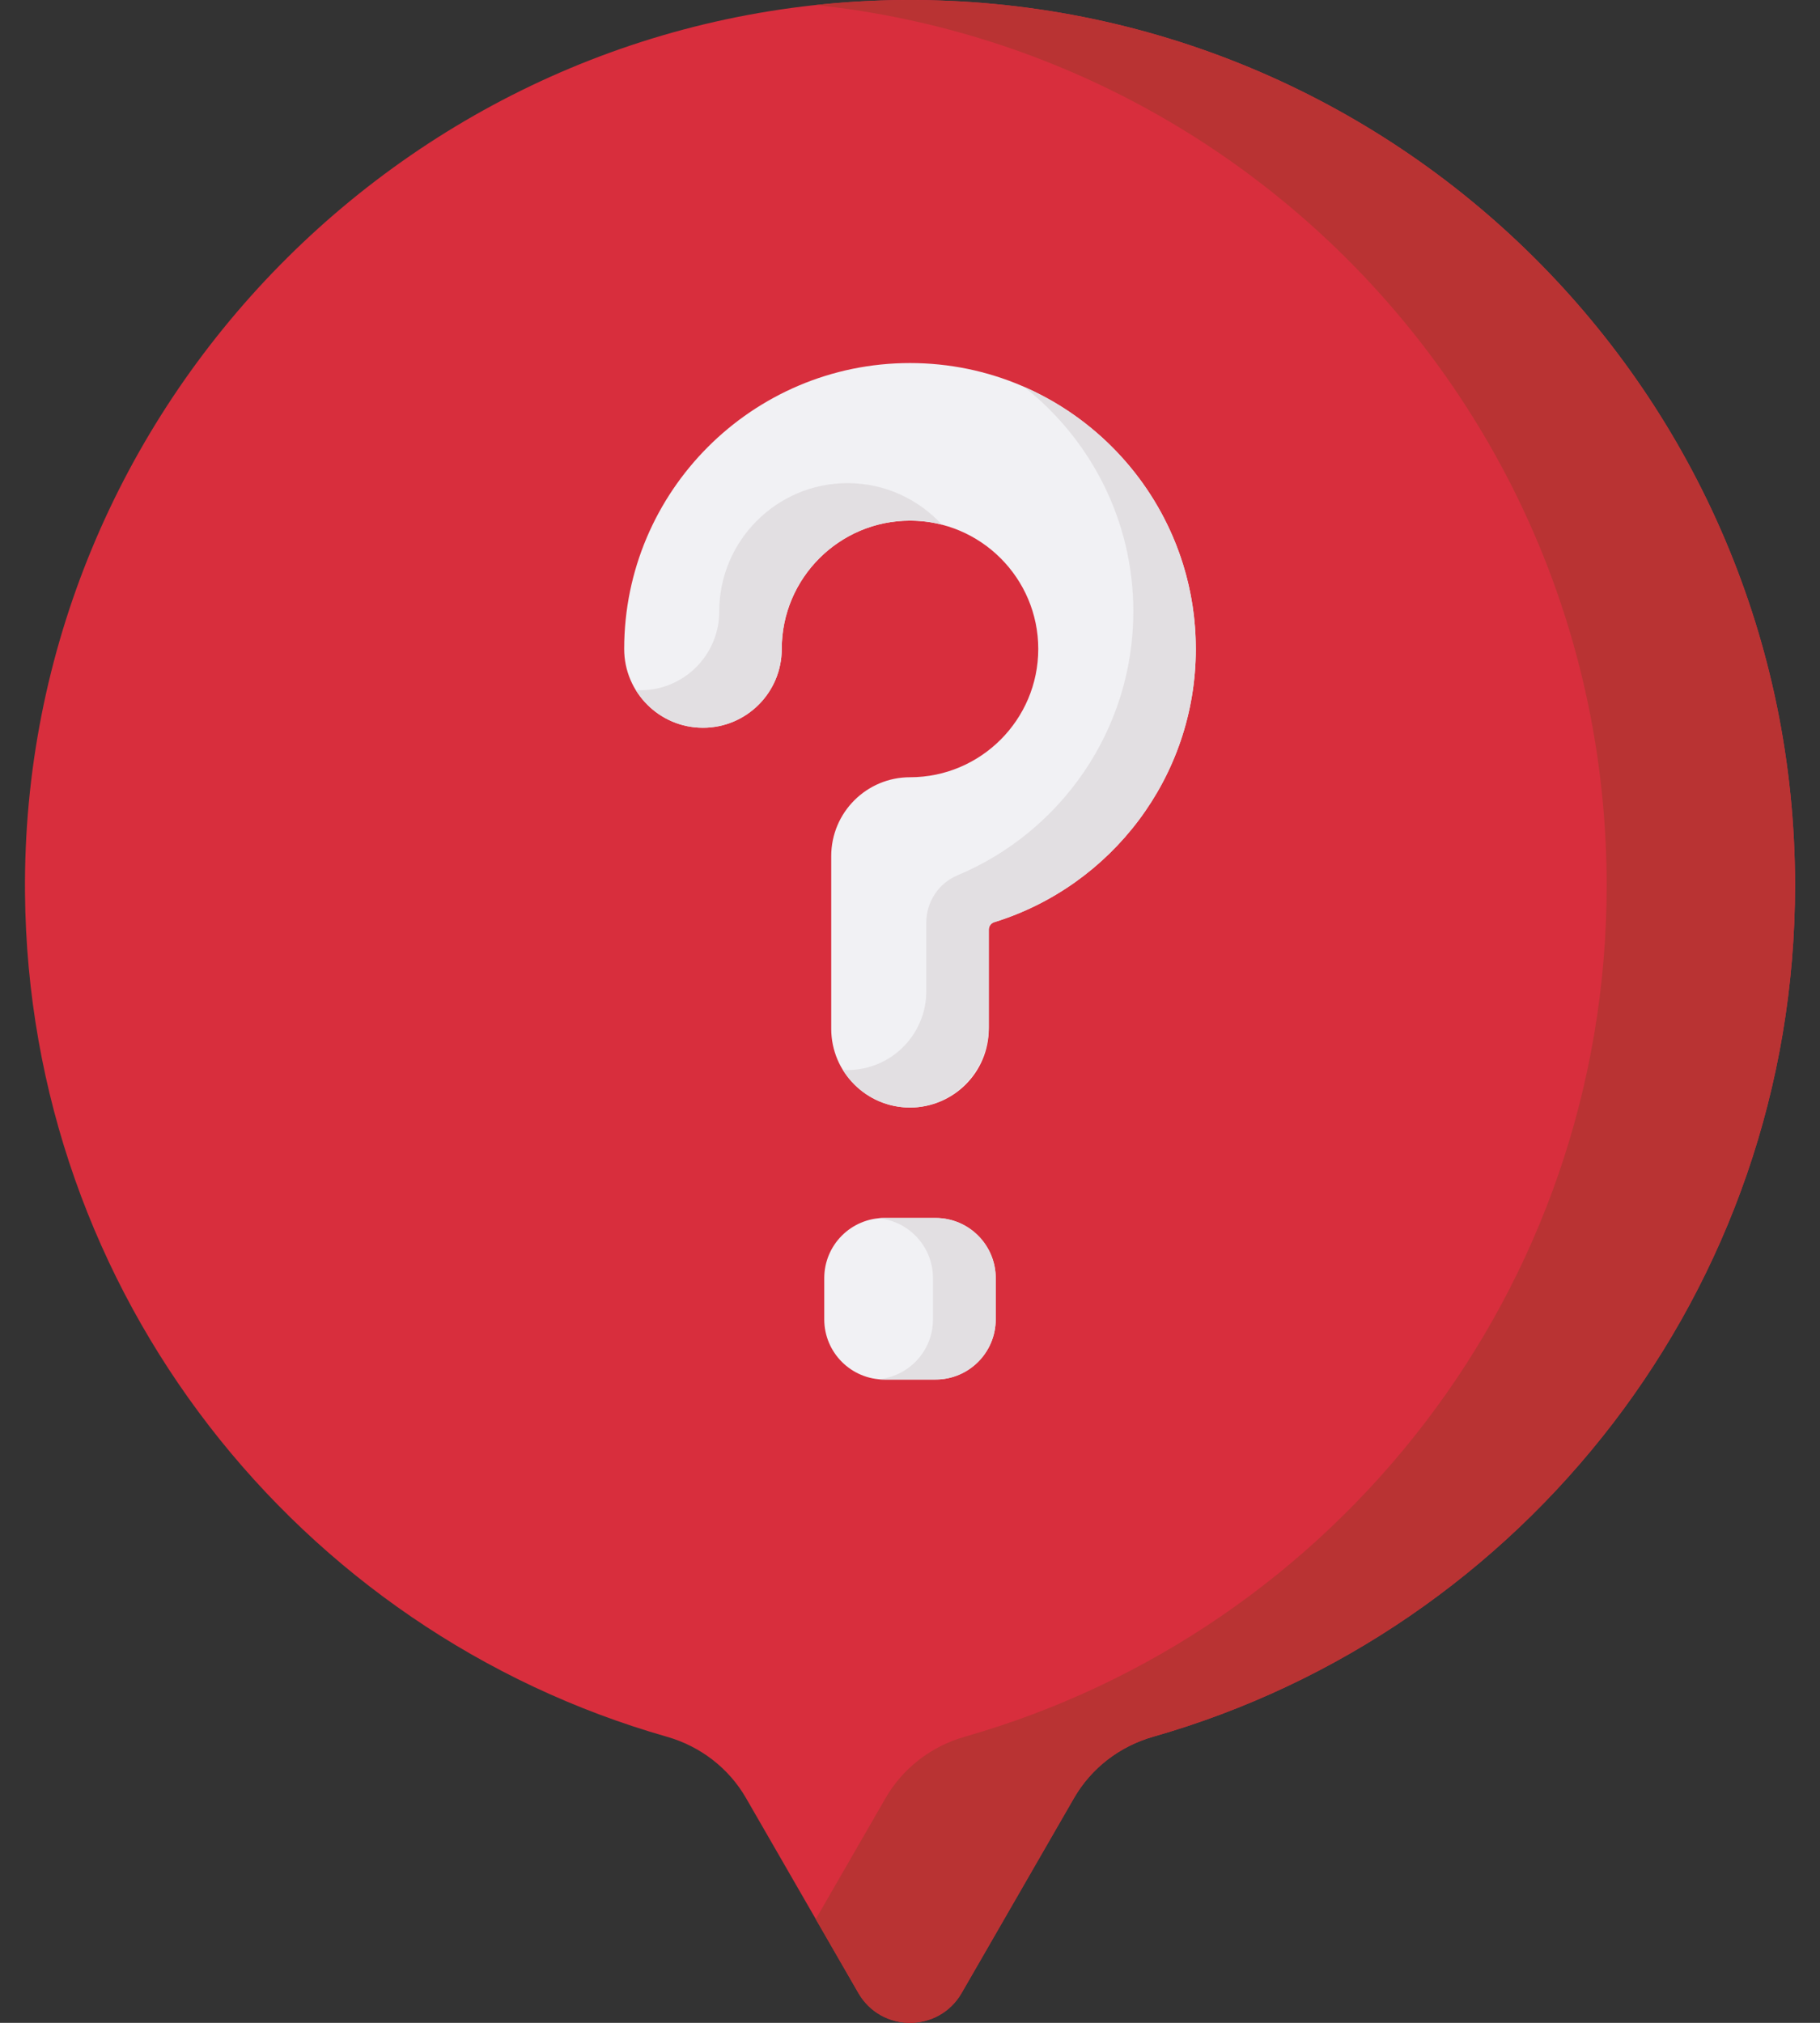 <svg width="72" height="80" viewBox="0 0 72 80" fill="none" xmlns="http://www.w3.org/2000/svg">
<rect x="0" y="0" width="72" height="80" fill="#333333" stroke="none"/>
<path d="M71.013 35.013C71.013 15.591 55.2 -0.137 35.746 0.001C16.47 0.137 0.823 16.043 0.989 35.319C1.125 51.187 11.816 64.534 26.384 68.686C27.702 69.062 28.828 69.923 29.512 71.109L33.958 78.82C34.865 80.393 37.135 80.393 38.042 78.82L42.488 71.109C43.172 69.923 44.298 69.062 45.615 68.686C60.277 64.508 71.013 51.015 71.013 35.013Z" fill="#D82E3D"/>
<path d="M35.746 0.001C34.574 0.009 33.417 0.077 32.275 0.199C49.859 2.06 63.56 16.935 63.56 35.013C63.56 51.015 52.824 64.508 38.162 68.686C36.845 69.062 35.719 69.923 35.035 71.109L32.273 75.899L33.958 78.82C34.865 80.393 37.135 80.393 38.042 78.82L42.488 71.109C43.172 69.923 44.297 69.062 45.614 68.686C60.276 64.508 71.013 51.015 71.013 35.013C71.013 15.591 55.199 -0.137 35.746 0.001Z" fill="#B93333"/>
<path d="M37.012 54.558H34.988C33.674 54.558 32.608 53.493 32.608 52.179V50.548C32.608 49.234 33.674 48.169 34.988 48.169H37.012C38.326 48.169 39.391 49.234 39.391 50.548V52.179C39.391 53.493 38.326 54.558 37.012 54.558Z" fill="#F1F1F4"/>
<path d="M37.012 48.169H34.988C34.91 48.169 34.834 48.173 34.759 48.181C35.965 48.296 36.909 49.311 36.909 50.548V52.179C36.909 53.416 35.965 54.431 34.759 54.547C34.834 54.554 34.91 54.558 34.988 54.558H37.012C38.326 54.558 39.391 53.493 39.391 52.179V50.548C39.391 49.234 38.326 48.169 37.012 48.169Z" fill="#E2DFE2"/>
<path d="M36 43.802C34.279 43.802 32.884 42.407 32.884 40.686V33.856C32.884 32.135 34.279 30.739 36 30.739C38.798 30.739 41.074 28.463 41.074 25.665C41.074 22.867 38.798 20.591 36 20.591C33.202 20.591 30.926 22.868 30.926 25.665C30.926 27.387 29.531 28.782 27.81 28.782C26.089 28.782 24.693 27.387 24.693 25.665C24.693 19.431 29.765 14.358 36 14.358C42.235 14.358 47.307 19.431 47.307 25.665C47.307 30.74 43.947 35.045 39.334 36.471C39.205 36.511 39.117 36.63 39.117 36.766V40.686C39.117 42.407 37.721 43.802 36 43.802Z" fill="#F1F1F4"/>
<path d="M36 20.591C36.436 20.591 36.859 20.647 37.262 20.75C36.334 19.741 35.004 19.107 33.528 19.107C30.73 19.107 28.454 21.384 28.454 24.181C28.454 25.903 27.059 27.298 25.338 27.298C25.276 27.298 25.215 27.292 25.153 27.288C25.701 28.183 26.684 28.782 27.81 28.782C29.531 28.782 30.926 27.387 30.926 25.665C30.926 22.868 33.203 20.591 36 20.591Z" fill="#E2DFE2"/>
<path d="M40.516 15.302C43.143 17.374 44.835 20.583 44.835 24.181C44.835 28.874 41.961 32.909 37.88 34.617C37.129 34.931 36.645 35.67 36.645 36.484V39.201C36.645 40.922 35.249 42.318 33.528 42.318C33.466 42.318 33.405 42.312 33.344 42.309C33.886 43.194 34.855 43.79 35.967 43.802C37.7 43.82 39.117 42.342 39.117 40.609V36.766C39.117 36.63 39.205 36.511 39.334 36.471C43.947 35.045 47.307 30.74 47.307 25.665C47.307 21.035 44.509 17.049 40.516 15.302Z" fill="#E2DFE2"/>
</svg>
